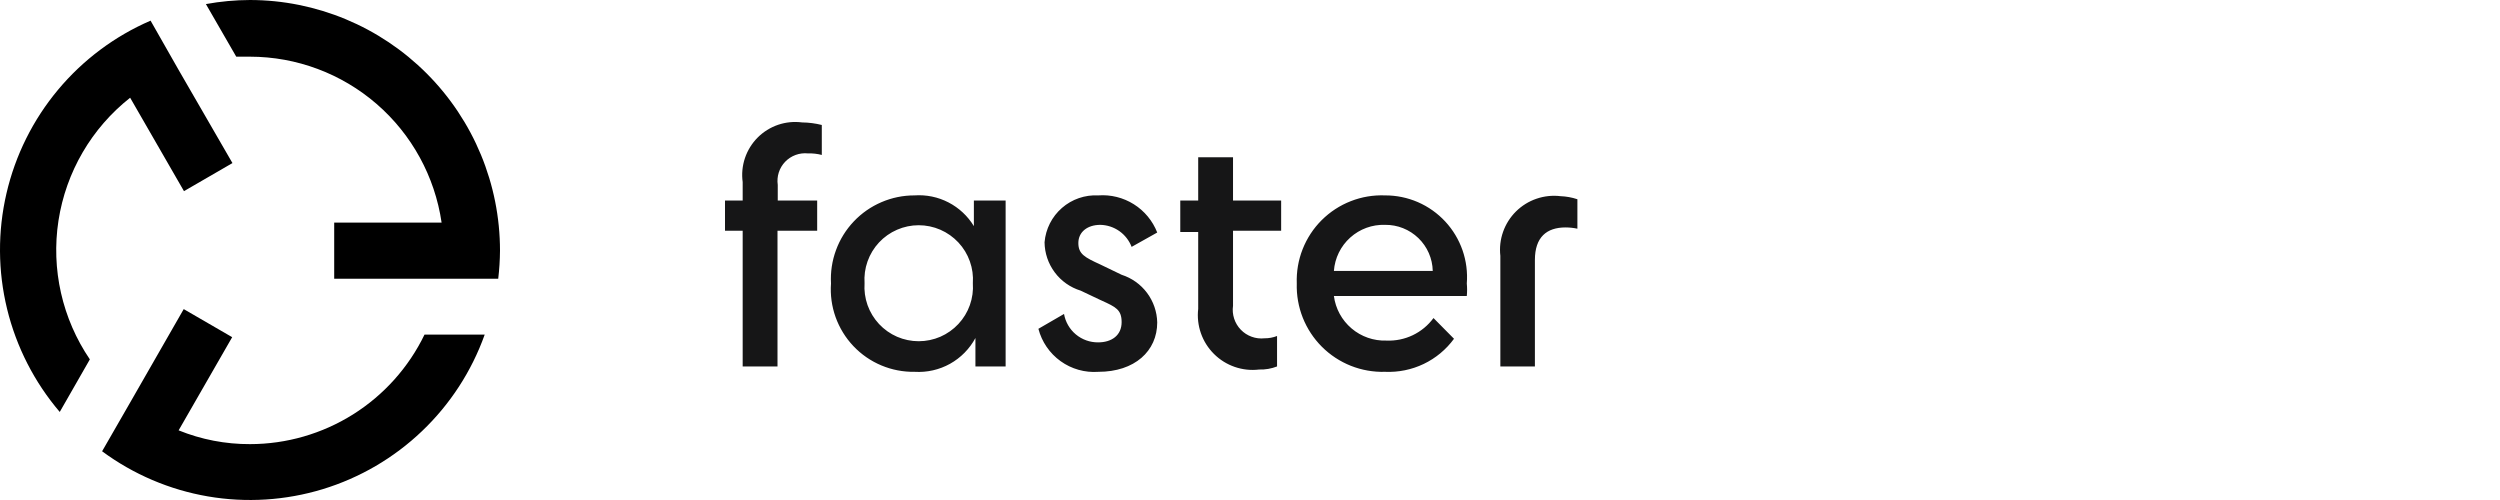 <svg width="100" height="20" viewBox="0 0 100 20" fill="none" xmlns="http://www.w3.org/2000/svg">
<path fill-rule="evenodd" clip-rule="evenodd" d="M10.001 0C9.409 0.002 8.819 0.057 8.236 0.163L9.45 2.267H10.001C11.862 2.269 13.659 2.941 15.066 4.159C16.472 5.377 17.394 7.061 17.664 8.903H13.368V11.149H19.929C19.973 10.777 19.997 10.402 20 10.026C20 7.371 18.947 4.824 17.073 2.944C15.198 1.064 12.655 0.005 10.001 0ZM10.002 17.765C9.023 17.769 8.052 17.582 7.145 17.214L9.287 13.487L7.349 12.364L5.206 16.101L4.084 18.051C5.335 18.975 6.784 19.593 8.316 19.856C9.848 20.119 11.421 20.02 12.908 19.567C14.395 19.114 15.755 18.319 16.88 17.245C18.006 16.172 18.864 14.85 19.388 13.385H16.98C16.345 14.697 15.353 15.803 14.119 16.578C12.885 17.352 11.458 17.764 10.002 17.765ZM7.359 7.646L5.206 3.909C3.663 5.125 2.639 6.882 2.339 8.824C2.04 10.767 2.489 12.75 3.594 14.375L2.39 16.478C1.376 15.289 0.655 13.879 0.284 12.36C-0.086 10.842 -0.095 9.257 0.259 7.735C0.612 6.212 1.318 4.793 2.319 3.594C3.32 2.394 4.589 1.446 6.023 0.826L7.145 2.797L9.298 6.523L7.359 7.646Z" fill="black"/>
<path fill-rule="evenodd" clip-rule="evenodd" d="M29.707 8.021H29V9.229H29.707V14.658H31.1V9.229H32.687V8.021H31.11V7.396C31.086 7.229 31.1 7.059 31.151 6.899C31.202 6.739 31.29 6.592 31.406 6.471C31.523 6.349 31.666 6.256 31.824 6.198C31.982 6.14 32.151 6.119 32.319 6.136C32.505 6.13 32.691 6.151 32.872 6.198V4.999C32.614 4.934 32.349 4.9 32.083 4.897C31.76 4.855 31.432 4.887 31.123 4.992C30.815 5.098 30.535 5.272 30.305 5.503C30.076 5.734 29.902 6.015 29.798 6.323C29.694 6.632 29.663 6.961 29.707 7.283V8.021ZM37.94 8.097C37.521 7.88 37.05 7.783 36.579 7.816C36.125 7.815 35.675 7.907 35.257 8.087C34.84 8.266 34.463 8.528 34.151 8.858C33.838 9.188 33.596 9.578 33.44 10.005C33.283 10.431 33.215 10.886 33.24 11.339C33.207 11.796 33.27 12.255 33.424 12.686C33.579 13.117 33.821 13.512 34.136 13.844C34.451 14.177 34.832 14.44 35.255 14.617C35.677 14.794 36.132 14.881 36.589 14.873C37.081 14.903 37.571 14.791 38.001 14.552C38.431 14.312 38.783 13.954 39.017 13.521V14.187V14.658H40.225V8.021H38.955V8.39V9.045C38.71 8.642 38.359 8.314 37.94 8.097ZM38.794 10.454C38.894 10.734 38.935 11.032 38.914 11.329C38.935 11.626 38.894 11.924 38.794 12.205C38.695 12.485 38.539 12.742 38.335 12.96C38.132 13.178 37.886 13.351 37.614 13.47C37.34 13.588 37.046 13.649 36.748 13.649C36.45 13.649 36.156 13.588 35.883 13.47C35.61 13.351 35.364 13.178 35.161 12.96C34.958 12.742 34.802 12.485 34.702 12.205C34.602 11.924 34.562 11.626 34.582 11.329C34.562 11.032 34.602 10.734 34.702 10.454C34.802 10.173 34.958 9.916 35.161 9.698C35.364 9.481 35.61 9.307 35.883 9.189C36.156 9.07 36.45 9.009 36.748 9.009C37.046 9.009 37.34 9.07 37.614 9.189C37.886 9.307 38.132 9.481 38.335 9.698C38.539 9.916 38.695 10.173 38.794 10.454ZM44.015 10.581L44.865 10.991C45.271 11.121 45.627 11.374 45.882 11.716C46.137 12.057 46.279 12.47 46.289 12.896C46.289 14.043 45.388 14.873 43.933 14.873C43.395 14.912 42.861 14.761 42.423 14.446C41.986 14.132 41.672 13.674 41.536 13.152L42.561 12.558C42.617 12.878 42.784 13.168 43.033 13.376C43.283 13.585 43.598 13.697 43.923 13.695C44.476 13.695 44.865 13.408 44.865 12.886C44.865 12.387 44.632 12.281 44.067 12.023L43.984 11.985L43.227 11.626C42.812 11.498 42.448 11.242 42.189 10.894C41.929 10.546 41.787 10.124 41.782 9.69C41.827 9.16 42.076 8.667 42.478 8.317C42.879 7.967 43.401 7.788 43.933 7.816C44.433 7.779 44.931 7.904 45.355 8.171C45.779 8.438 46.106 8.834 46.289 9.301L45.265 9.875C45.167 9.621 44.996 9.401 44.774 9.244C44.551 9.087 44.287 9 44.015 8.994C43.493 8.994 43.134 9.281 43.134 9.721C43.134 10.162 43.39 10.295 44.015 10.581ZM47.928 9.281V12.354C47.89 12.683 47.927 13.016 48.036 13.328C48.145 13.641 48.324 13.925 48.559 14.158C48.793 14.392 49.078 14.569 49.391 14.677C49.703 14.785 50.037 14.821 50.365 14.781C50.61 14.789 50.854 14.747 51.082 14.658V13.44C50.923 13.502 50.752 13.534 50.581 13.532C50.407 13.551 50.231 13.53 50.067 13.47C49.903 13.411 49.754 13.315 49.633 13.189C49.511 13.064 49.42 12.912 49.366 12.746C49.312 12.58 49.296 12.404 49.321 12.231V9.23H51.246V8.021H49.321V6.29H47.928V8.021H47.211V9.281H47.928ZM55.405 14.873C54.937 14.887 54.471 14.805 54.036 14.633C53.601 14.46 53.205 14.2 52.874 13.869C52.543 13.538 52.284 13.143 52.111 12.708C51.939 12.273 51.857 11.807 51.871 11.339C51.854 10.871 51.933 10.404 52.105 9.968C52.277 9.532 52.536 9.136 52.868 8.805C53.2 8.475 53.596 8.216 54.033 8.046C54.469 7.875 54.937 7.797 55.405 7.816C55.856 7.814 56.303 7.907 56.717 8.086C57.131 8.266 57.503 8.53 57.81 8.861C58.117 9.192 58.352 9.584 58.501 10.01C58.649 10.436 58.707 10.889 58.672 11.339C58.688 11.506 58.688 11.674 58.672 11.841H53.356C53.422 12.346 53.674 12.808 54.062 13.137C54.45 13.467 54.947 13.64 55.456 13.623C55.82 13.639 56.182 13.565 56.511 13.408C56.839 13.251 57.124 13.015 57.34 12.722L58.16 13.551C57.845 13.982 57.429 14.327 56.948 14.558C56.467 14.788 55.937 14.896 55.405 14.873ZM53.356 10.837H57.31C57.299 10.341 57.093 9.869 56.736 9.524C56.379 9.179 55.901 8.988 55.405 8.994C54.891 8.976 54.391 9.159 54.009 9.503C53.627 9.846 53.393 10.325 53.356 10.837ZM63.096 9.148V7.97C62.878 7.897 62.651 7.856 62.42 7.847C62.097 7.808 61.768 7.843 61.46 7.949C61.151 8.054 60.871 8.229 60.639 8.458C60.408 8.688 60.231 8.967 60.123 9.274C60.014 9.582 59.977 9.91 60.014 10.234V14.659H61.396V10.398C61.396 9.486 61.867 9.097 62.625 9.097C62.784 9.098 62.941 9.115 63.096 9.148Z" fill="#161617"/>
</svg>
